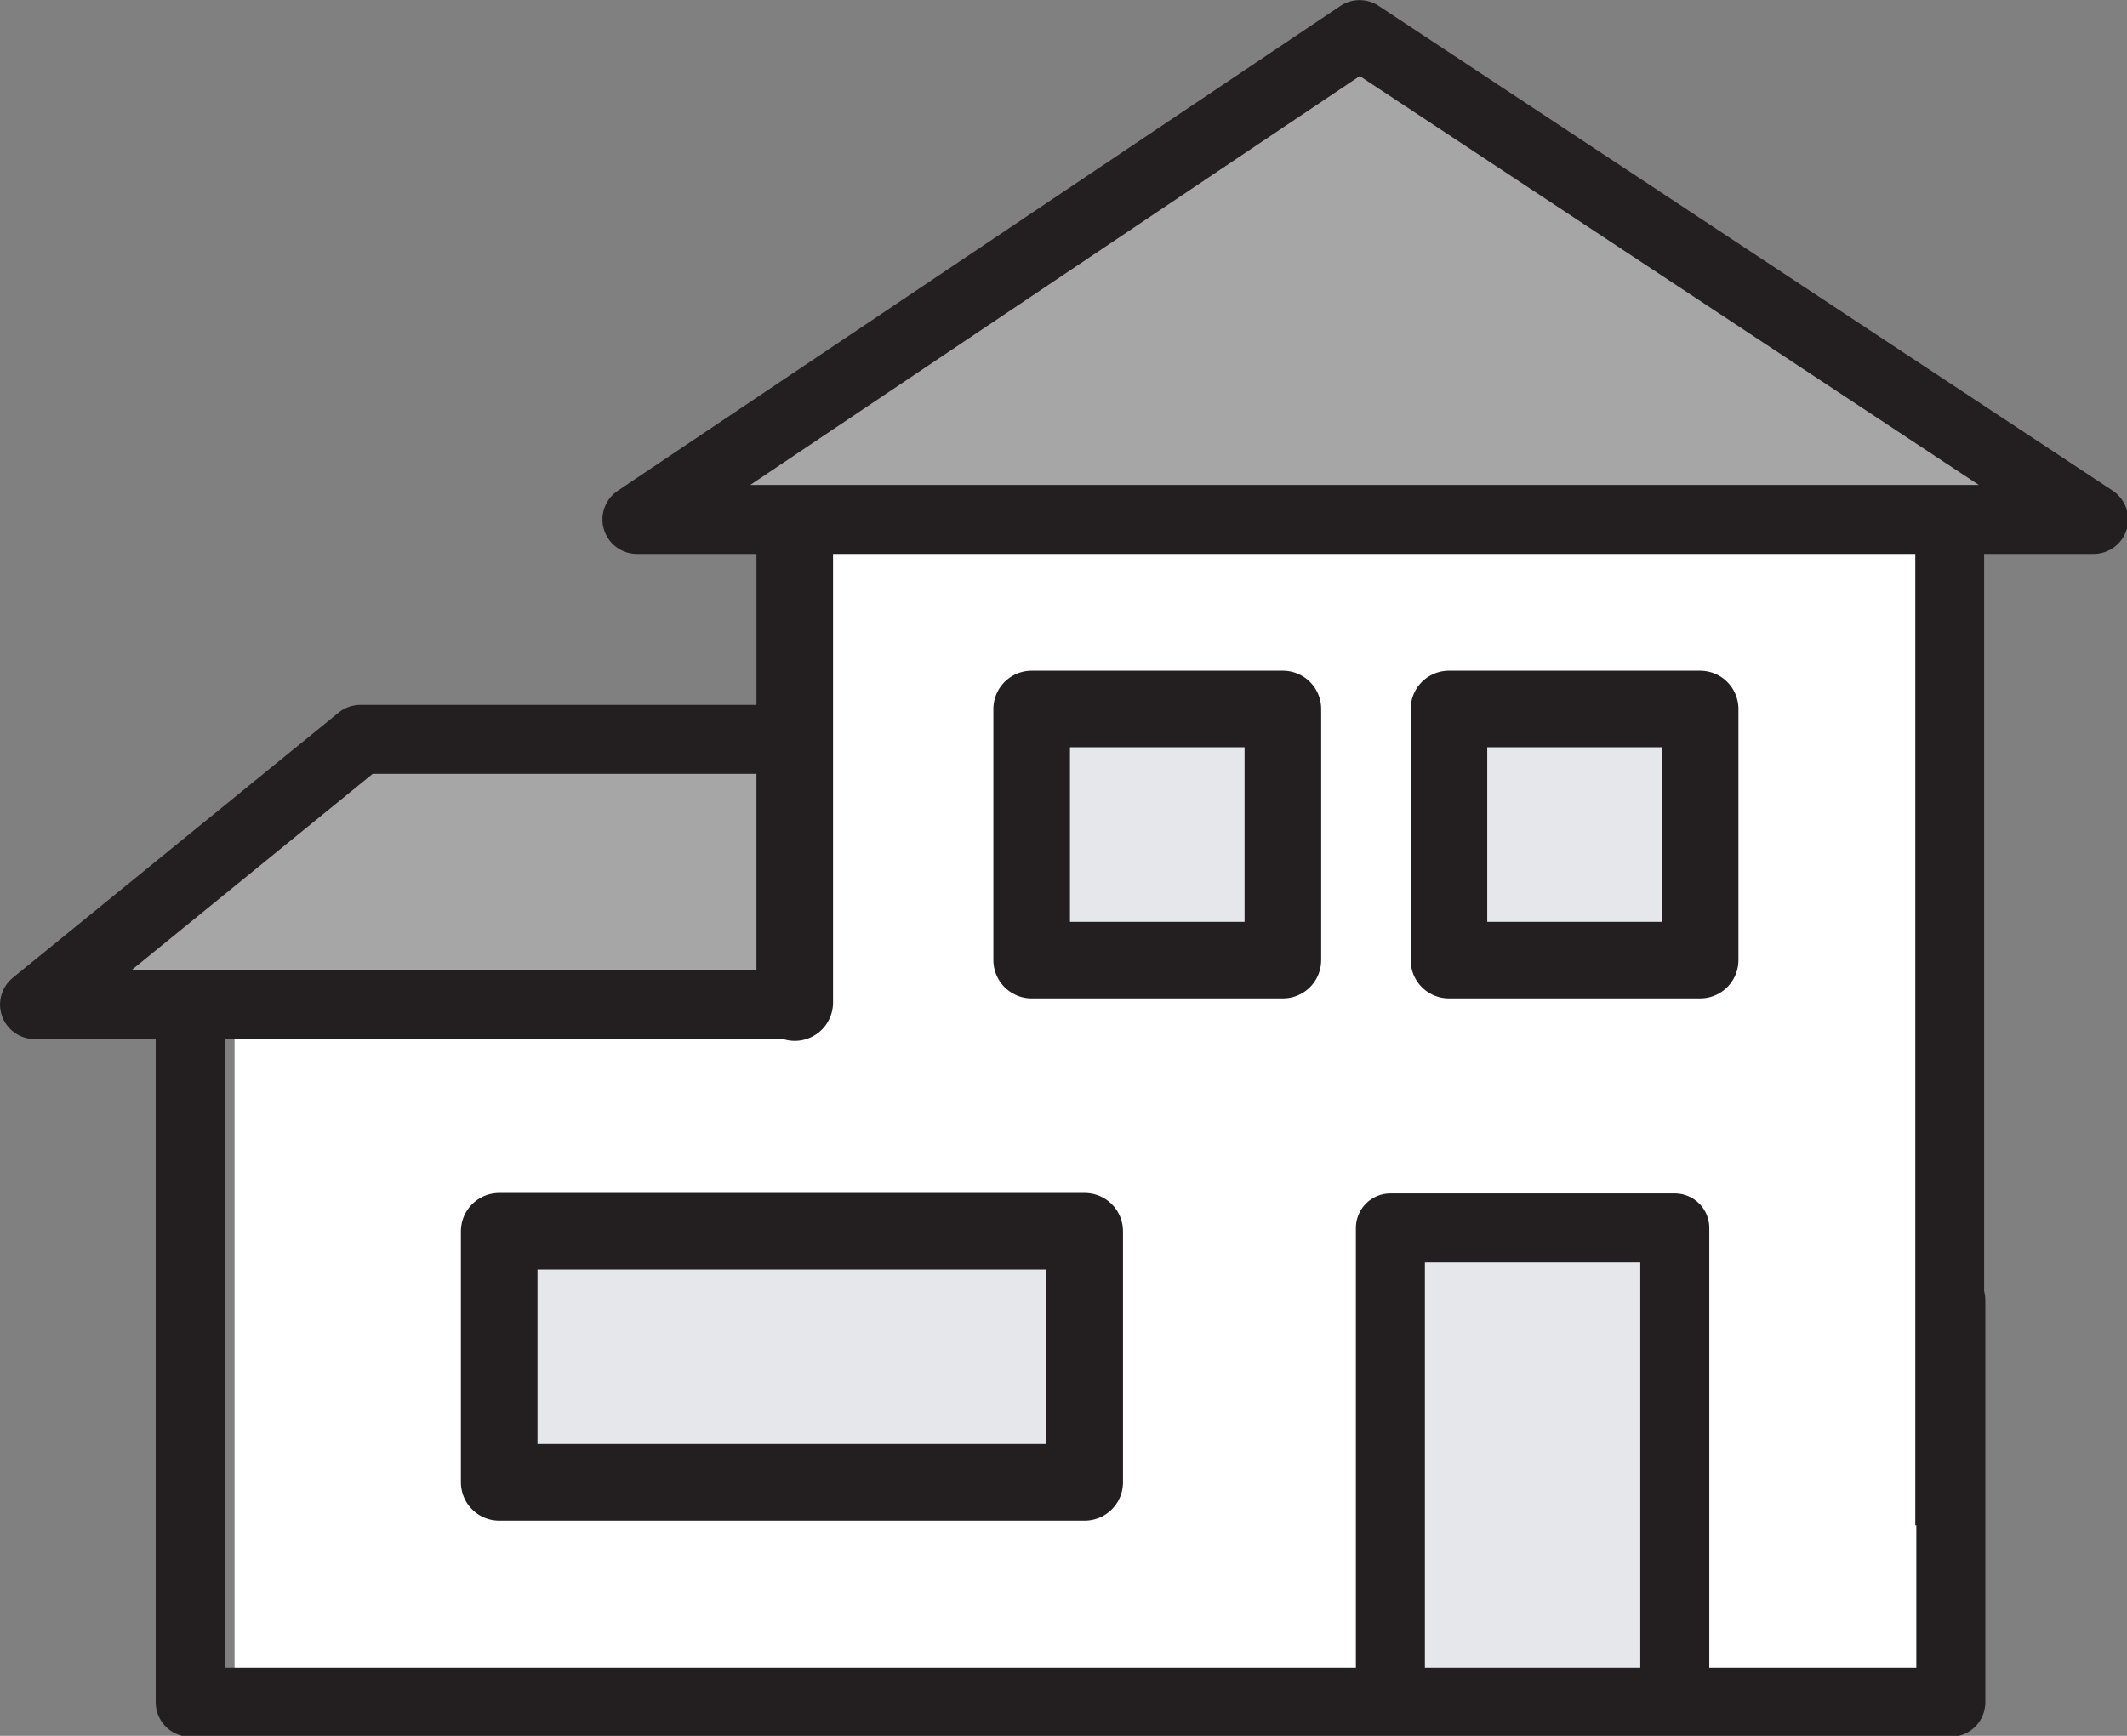 <?xml version="1.0" encoding="UTF-8" standalone="no"?>
<svg
   xmlns:dc="http://purl.org/dc/elements/1.1/"
   xmlns:cc="http://creativecommons.org/ns#"
   xmlns:rdf="http://www.w3.org/1999/02/22-rdf-syntax-ns#"
   xmlns:svg="http://www.w3.org/2000/svg"
   xmlns="http://www.w3.org/2000/svg"
   xmlns:sodipodi="http://sodipodi.sourceforge.net/DTD/sodipodi-0.dtd"
   xmlns:inkscape="http://www.inkscape.org/namespaces/inkscape"
   id="Layer_1"
   data-name="Layer 1"
   viewBox="0 0 12.25 10"
   version="1.1"
   sodipodi:docname="10e0 - S House.svg"
   width="12.25"
   height="10"
   inkscape:version="1.0 (4035a4fb49, 2020-05-01)">
  <rect x="0" y="0" width="12.25" height="10" fill="#808080" stroke="none"/>
  <sodipodi:namedview
     inkscape:document-rotation="0"
     pagecolor="#ffffff"
     bordercolor="#666666"
     borderopacity="1"
     objecttolerance="10"
     gridtolerance="10"
     guidetolerance="10"
     inkscape:pageopacity="0"
     inkscape:pageshadow="2"
     inkscape:window-width="1366"
     inkscape:window-height="705"
     id="namedview37"
     showgrid="false"
     inkscape:zoom="29.567506"
     inkscape:cx="4.5497426"
     inkscape:cy="4.4989018"
     inkscape:window-x="-8"
     inkscape:window-y="-8"
     inkscape:window-maximized="1"
     inkscape:current-layer="Layer_1" />
  <defs
     id="defs4">
    <style
       id="style2">.cls-1{fill:#a9afb7;opacity:0.3;}.cls-2,.cls-3,.cls-6{fill:#fbb043;}.cls-2,.cls-4,.cls-5,.cls-6{stroke:#231f20;stroke-linejoin:round;}.cls-2,.cls-4{stroke-linecap:round;stroke-width:4.411px;}.cls-4,.cls-5{fill:none;}.cls-5,.cls-6{stroke-width:4.411px;}</style>
  </defs>
  <title
     id="title6">house set feb-2020</title>
  <g
     transform="scale(0.1)"
     id="g863">
    <a
       id="a863"
       transform="matrix(1,0,0,0.587,22.963,29.69)">
      <rect
         style="fill:#ffffff;fill-opacity:1;stroke-width:0.01"
         id="rect846-6"
         width="66.525"
         height="67.583"
         x="-9.453"
         y="49.543" />
    </a>
    <rect
       style="fill:#ffffff;fill-opacity:1;stroke-width:0.01"
       id="rect846"
       width="66.525"
       height="67.583"
       x="45.772"
       y="30.431" />
    <polyline
       transform="matrix(0.901,0,0,0.901,-4.958,-14.648)"
       style="fill:#ffffff;fill-opacity:0.298"
       id="polyline14"
       points="55.282 63.532 28.539 63.532 7.711 80.487 56.202 80.487"
       class="cls-2" />
    <polyline
       transform="matrix(0.901,0,0,0.901,-4.958,-14.648)"
       id="polyline8"
       points="36.856 111.209 36.856 94.768 74.375 94.768 74.375 111.209"
       class="cls-1" />
    <polyline
       transform="matrix(0.901,0,0,0.901,-4.958,-14.648)"
       id="polyline10"
       points="72.465 77.166 72.465 61.898 86.505 61.898 86.505 77.166"
       class="cls-1" />
    <polyline
       transform="matrix(0.901,0,0,0.901,-4.958,-14.648)"
       id="polyline12"
       points="98.682 77.166 98.682 61.898 112.722 61.898 112.722 77.166"
       class="cls-1" />
    <polyline
       transform="matrix(0.901,0,0,0.901,-4.958,-14.648)"
       style="fill:#a8aeb9;fill-opacity:0.298"
       id="polyline16"
       points="94.378 127.095 94.378 94.768 112.557 94.768 112.557 127.095"
       class="cls-3" />
    <polyline
       transform="matrix(0.901,0,0,0.901,-4.958,-14.648)"
       id="polyline20"
       points="130.201 99.39 130.201 125.1 17.661 125.1 17.661 81.52"
       class="cls-4" />
    <polyline
       transform="matrix(0.901,0,0,0.901,-4.958,-14.648)"
       id="polyline24"
       points="94.378 125.596 94.378 94.768 112.557 94.768 112.557 125.596"
       class="cls-5" />
    <polygon
       transform="matrix(0.901,0,0,0.901,-4.958,-14.648)"
       style="fill:#ffffff;fill-opacity:0.298"
       id="polygon26"
       points="46.216,49.469 139.33,49.469 92.409,18.47 "
       class="cls-6" />
    <rect
       id="rect28"
       height="14.467"
       width="33.721"
       y="70.93"
       x="28.75"
       class="cls-5" />
    <rect
       id="rect30"
       height="14.467"
       width="14.467"
       y="40.844"
       x="59.417"
       class="cls-5" />
    <rect
       id="rect32"
       height="14.467"
       width="14.467"
       y="40.844"
       x="83.449"
       class="cls-5" />
    <line
       id="line34"
       y2="57.757"
       x2="45.772"
       y1="30.431"
       x1="45.772"
       class="cls-4" />
    <rect
       y="29.454"
       x="110.308"
       height="58.415"
       width="3.963"
       id="rect866"
       style="fill:#231f20;fill-opacity:1;stroke:none;stroke-width:0.009;stroke-miterlimit:4;stroke-dasharray:none" />
  </g>
</svg>
